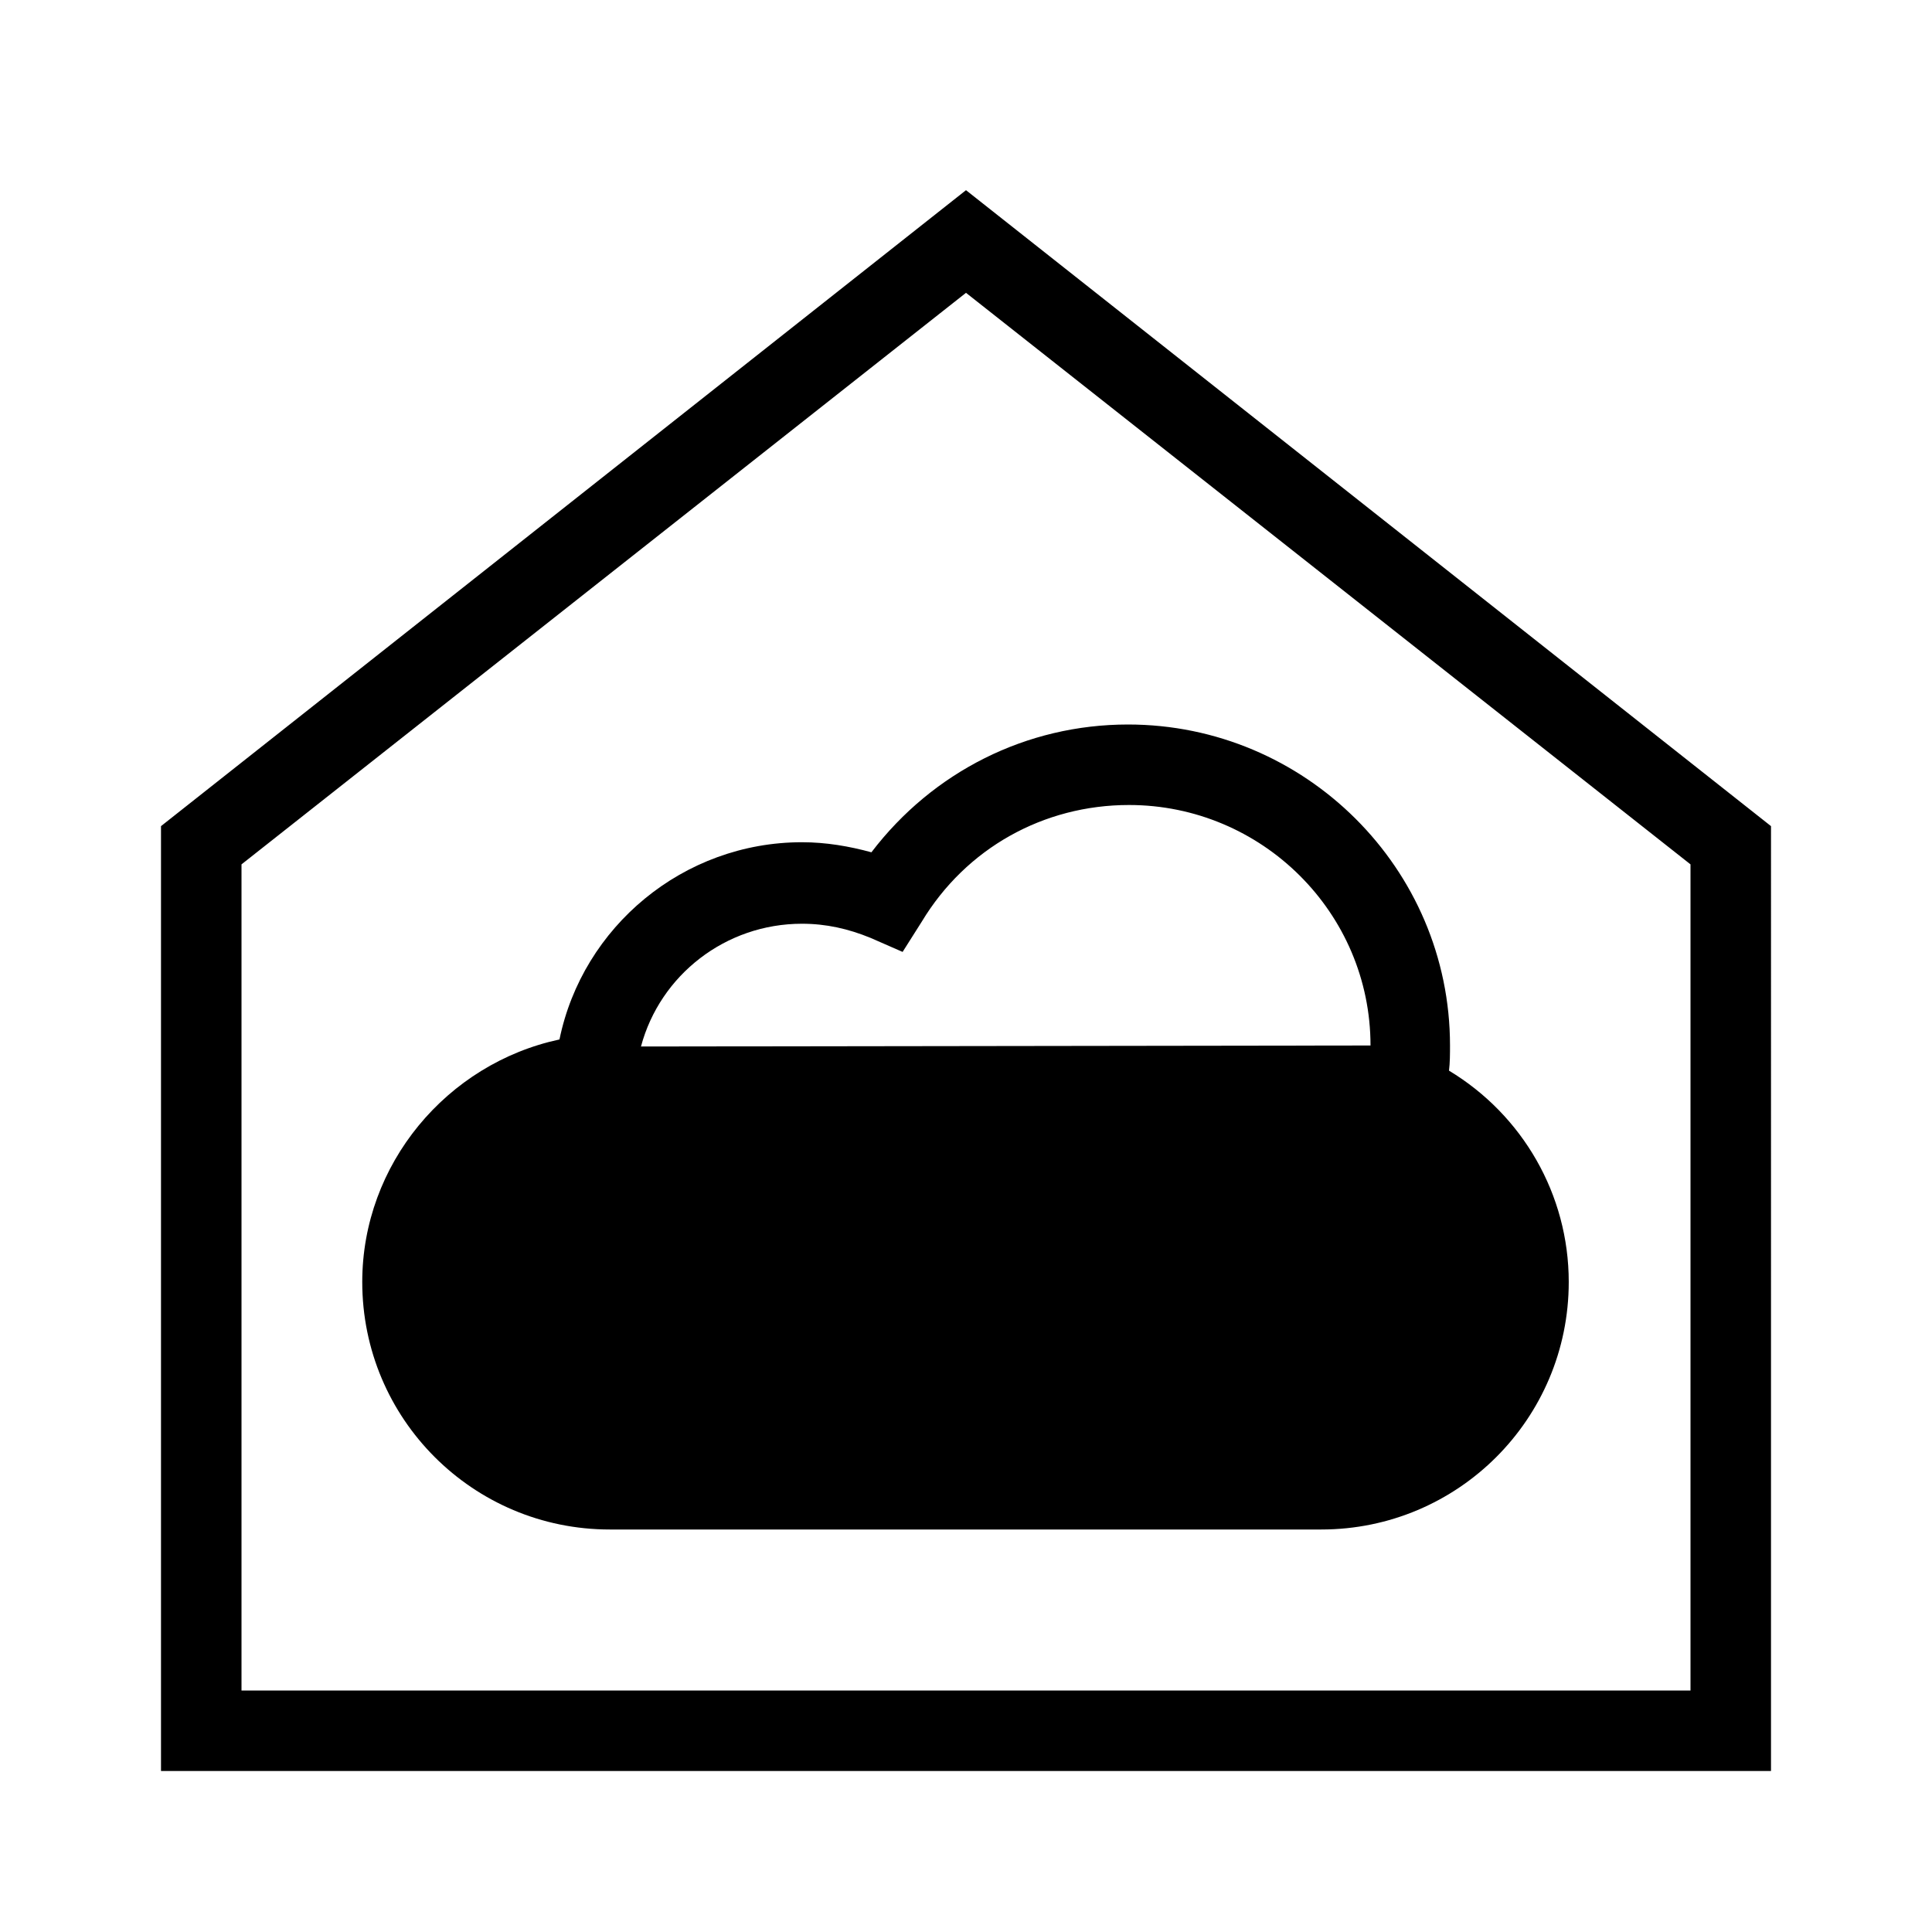 <?xml version="1.0" encoding="UTF-8"?>
<svg xmlns="http://www.w3.org/2000/svg" viewBox="0 0 192 192"><path d="M96 18.9L16 82.1V176h160V82.1L96 18.9zM168 168H24V85.9l72-56.8 72 56.8V168zM86.6 84.7c-2.2-.6-4.5-1-6.9-1-11.8 0-21.8 8.4-24.1 19.6-11.2 2.4-19.6 12.4-19.6 24.1C36 141 47 152 60.6 152h70.7c13.6 0 24.6-11 24.6-24.6 0-8.7-4.6-16.6-11.9-21 .1-.8.1-1.7.1-2.5 0-17.6-14.4-31.9-32-31.9-10.1 0-19.4 4.7-25.5 12.7zm5 6.9C96 84.3 103.7 80 112.2 80c13.2 0 24 10.7 24 23.9l-72.5.1c1.9-7.1 8.4-12.2 16-12.2 2.4 0 4.6.5 6.8 1.4l3.2 1.4 1.9-3z" fill="rgba(0,0,0,1)"/></svg>
